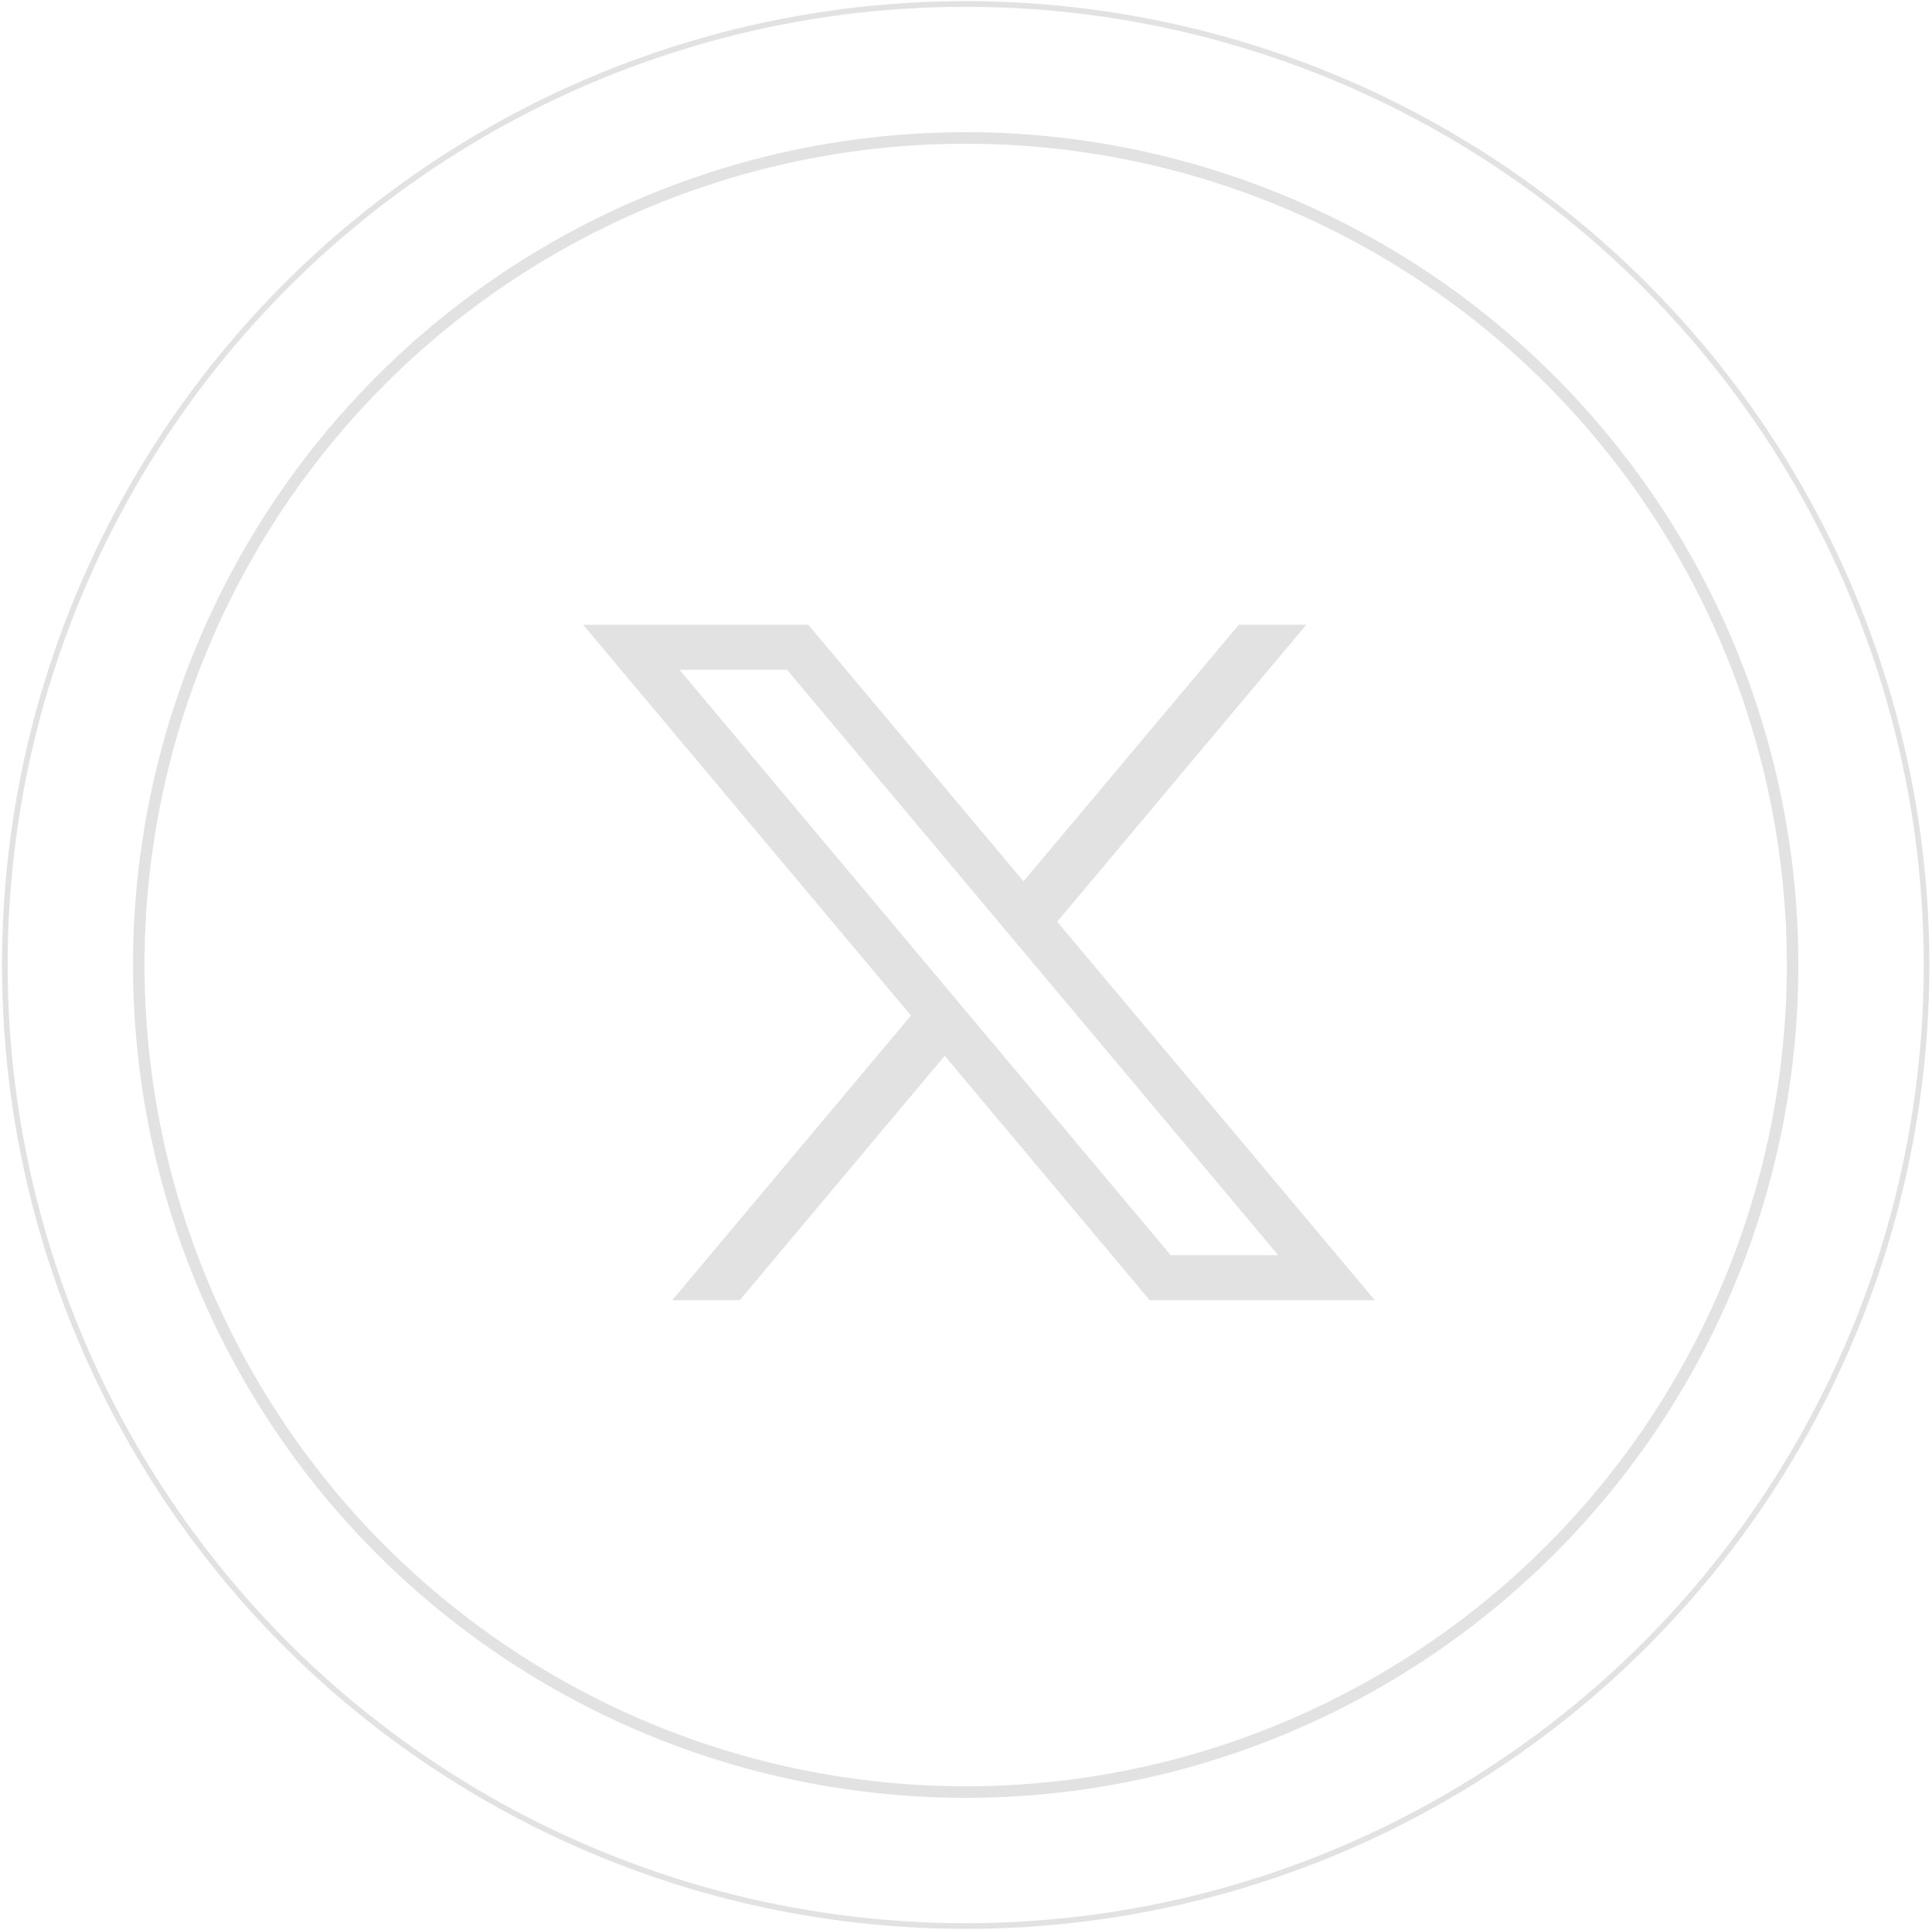 <?xml version="1.0" encoding="UTF-8"?>
<svg id="Capa_1" data-name="Capa 1" xmlns="http://www.w3.org/2000/svg" viewBox="0 0 92.17 92.06">
  <defs>
    <style>
      .cls-1 {
        fill: #e2e2e2;
      }

      .cls-2 {
        stroke-width: .55px;
      }

      .cls-2, .cls-3 {
        fill: none;
        stroke: #e2e2e2;
        stroke-miterlimit: 10;
      }

      .cls-3 {
        stroke-width: .27px;
      }
    </style>
  </defs>
  <path class="cls-1" d="M50.44,43.96l11.88-14.16h-3.22l-10.27,12.24-10.27-12.24h-10.74l15.64,18.64-11.39,13.58h3.22l9.78-11.66,9.78,11.66h10.74l-15.15-18.05ZM32.42,31.95h5.13l23.43,27.92h-5.13l-23.43-27.92Z"/>
  <g>
    <circle class="cls-2" cx="46.07" cy="46.03" r="39.45"/>
    <circle class="cls-3" cx="46.07" cy="46.03" r="45.84"/>
  </g>
</svg>